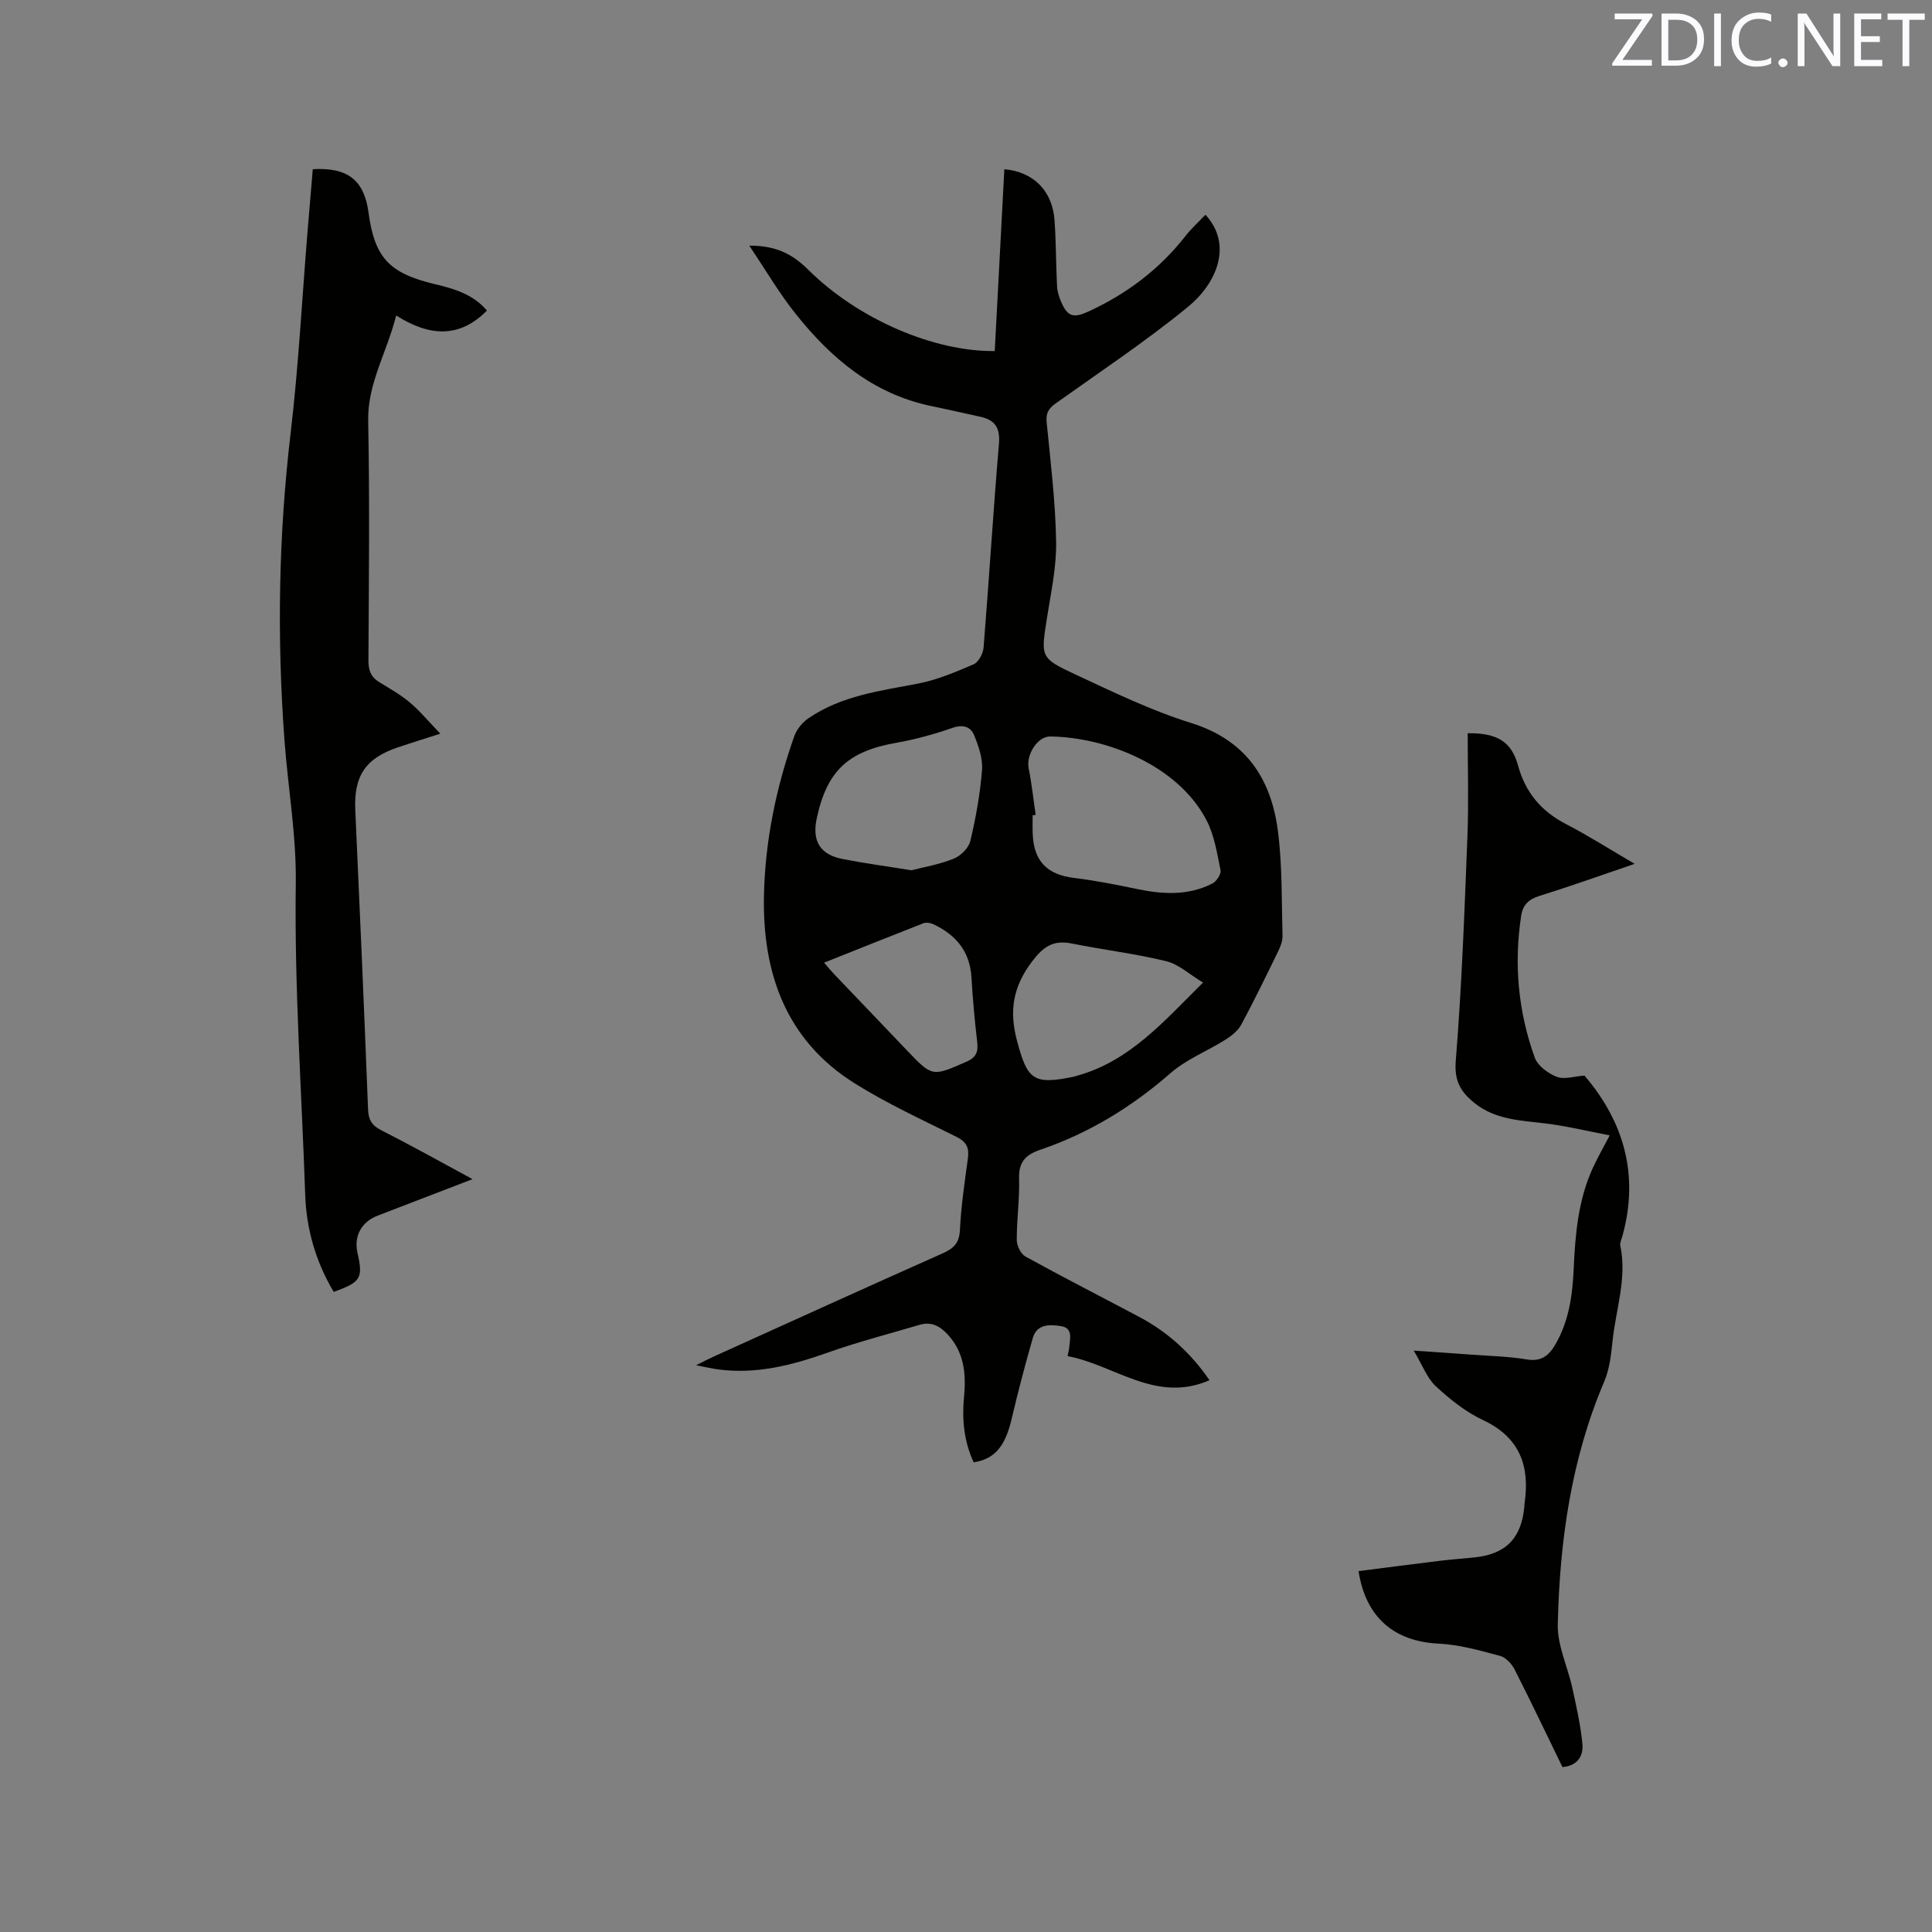 <svg enable-background="new 0 0 400 400" viewBox="0 0 400 400" xmlns="http://www.w3.org/2000/svg"><rect x="0" y="0" width="400" height="400" fill="#808080" stroke="none"/><path d="m155.13 50.86c5.57-.03 8.96 1.77 12.2 4.98 10.37 10.3 26.13 17 38.62 16.84.66-12.53 1.32-25.08 1.99-37.64 6.05.53 9.96 4.49 10.39 10.57.32 4.54.29 9.09.52 13.64.06 1.13.43 2.3.89 3.35 1.34 3.04 2.6 3.28 5.65 1.88 7.93-3.66 14.68-8.75 20.08-15.65 1.22-1.56 2.72-2.91 4.1-4.37 5.82 6.29 2.19 14.32-3.56 19.03-8.76 7.17-18.24 13.47-27.47 20.05-1.46 1.04-2.03 2.03-1.84 3.91.82 8.23 1.82 16.47 1.96 24.72.09 5.23-1.07 10.51-1.89 15.73-1.27 8.11-1.46 8.33 5.84 11.72 7.86 3.66 15.74 7.49 23.98 10.06 11.29 3.52 16.54 11.42 17.97 22.25.95 7.21.77 14.58.97 21.88.03 1.09-.47 2.27-.97 3.29-2.46 5.04-4.91 10.1-7.57 15.04-.69 1.27-2.02 2.33-3.28 3.12-3.75 2.36-8.05 4.04-11.34 6.9-8.03 7.01-16.89 12.44-26.93 15.86-3.14 1.07-4.56 2.57-4.45 6.02.13 4.22-.5 8.47-.48 12.7 0 1.17.84 2.89 1.81 3.42 7.78 4.29 15.7 8.33 23.56 12.5 5.9 3.13 10.69 7.49 14.53 13.1-11.09 4.84-19.59-3.16-29.38-4.99.17-.87.31-1.37.35-1.87.14-1.75.84-3.95-1.76-4.35-2.27-.35-4.95-.46-5.79 2.47-1.6 5.58-3.08 11.2-4.41 16.86-1.3 5.53-3.45 8.2-7.83 8.88-2-4.3-2.45-8.85-2-13.55.46-4.78.05-9.3-3.49-13.04-1.6-1.7-3.37-2.56-5.66-1.89-6.38 1.88-12.83 3.55-19.09 5.77-7.38 2.62-14.79 4.52-22.68 3.47-1.25-.17-2.49-.46-4.56-.86 1.63-.81 2.59-1.32 3.57-1.76 15.82-7.16 31.62-14.35 47.49-21.41 2.27-1.01 3.43-2.11 3.57-4.8.25-4.96.97-9.91 1.65-14.84.3-2.18-.25-3.43-2.32-4.46-7.11-3.54-14.37-6.87-21.08-11.07-14.29-8.95-19.16-22.87-18.82-38.96.24-11.29 2.52-22.3 6.28-32.95.51-1.44 1.72-2.89 3-3.75 6.78-4.61 14.7-5.62 22.52-7.11 3.98-.76 7.84-2.39 11.6-4.01 1.02-.44 1.97-2.22 2.07-3.46 1.13-14.05 1.99-28.13 3.18-42.18.28-3.3-.79-4.94-3.83-5.61-3.41-.75-6.81-1.52-10.22-2.23-11.98-2.5-20.71-9.87-28.04-19.09-3.41-4.26-6.18-9.03-9.6-14.11zm59.3 117.86c-.21.02-.42.05-.63.07 0 1.27-.04 2.54.01 3.81.21 5.71 3 8.5 8.58 9.17 4.3.52 8.57 1.36 12.81 2.25 5.4 1.14 10.73 1.49 15.81-1.1.85-.43 1.85-1.95 1.69-2.74-.71-3.49-1.27-7.18-2.87-10.29-5.86-11.39-20.72-17.25-32.38-17.41-2.7-.04-5.03 3.86-4.48 6.57.64 3.2.98 6.45 1.46 9.67zm-25.71 11.46c2.53-.66 5.77-1.2 8.74-2.4 1.45-.58 3.1-2.23 3.44-3.68 1.15-4.82 2.03-9.75 2.42-14.69.18-2.36-.71-4.94-1.65-7.21-.72-1.76-2.3-2.26-4.48-1.5-3.77 1.31-7.66 2.39-11.59 3.08-10 1.76-14.38 5.77-16.5 15.64-1.01 4.72.68 7.53 5.37 8.43 4.45.88 8.95 1.48 14.25 2.33zm60.35 23.25c-2.79-1.68-5.03-3.8-7.64-4.43-6.43-1.57-13.05-2.35-19.55-3.66-3.8-.76-5.85.61-8.22 3.75-3.93 5.2-4.76 10.16-3.1 16.39 2.14 8.04 3.33 9.18 11.7 7.45.31-.06.61-.18.91-.26 10.85-3.08 17.85-11.27 25.9-19.24zm-78.45-4.12c.87 1 1.45 1.72 2.09 2.39 4.97 5.22 9.97 10.41 14.94 15.64 5.39 5.67 5.34 5.59 12.46 2.47 2.09-.92 2.44-2.12 2.2-4.16-.52-4.42-.92-8.85-1.18-13.3-.32-5.38-3.22-8.8-7.87-10.99-.6-.28-1.49-.44-2.08-.21-6.77 2.64-13.5 5.35-20.56 8.16z" fill="#010100"/><path d="m97.83 244.13c-7.04 2.71-13.33 5.13-19.63 7.55-3.36 1.29-4.97 4.23-4.19 7.69 1.19 5.29.73 6.07-4.92 8.1-3.69-6.19-5.65-12.92-5.9-20.1-.74-21.48-2.25-42.93-1.95-64.46.14-9.9-1.62-19.82-2.35-29.75-1.56-21.19-1.22-42.32 1.28-63.46 1.63-13.78 2.35-27.66 3.48-41.49.36-4.41.74-8.82 1.11-13.18 7.29-.42 10.63 2.31 11.53 8.92 1.26 9.29 4.16 12.62 13.79 14.89 4.09.97 7.94 2.15 10.73 5.46-5.7 5.79-11.96 5.36-18.79 1.01-1.93 7.74-5.94 14.03-5.79 21.82.32 16.53.14 33.07.05 49.61-.01 2.03.51 3.43 2.22 4.48 2.16 1.33 4.41 2.58 6.34 4.21 2.09 1.76 3.86 3.91 6.32 6.47-3.64 1.17-6.21 1.96-8.76 2.82-6.8 2.3-9.16 5.96-8.84 13.02.94 20.64 1.84 41.29 2.64 61.94.09 2.21.82 3.35 2.76 4.34 6.11 3.1 12.12 6.45 18.87 10.11z" fill="#010100"/><path d="m323.49 365.86c-3.28-6.74-6.5-13.52-9.9-20.2-.6-1.18-1.83-2.51-3.03-2.83-4.16-1.11-8.41-2.33-12.68-2.53-9.18-.44-15.11-5.37-16.61-15.02 5.64-.72 11.27-1.45 16.91-2.14 2.31-.28 4.64-.45 6.96-.68 6.6-.65 9.85-3.93 10.46-10.54.02-.21.01-.43.04-.63 1.14-7.77-.96-13.71-8.64-17.3-3.57-1.67-6.82-4.29-9.74-6.99-1.81-1.68-2.73-4.32-4.56-7.37 4.67.32 8.2.55 11.73.82 3.91.29 7.86.37 11.71 1.01 3 .5 4.57-.85 5.88-3.1 2.8-4.82 3.55-10.15 3.79-15.58.32-7.11.91-14.18 3.88-20.78.95-2.11 2.11-4.11 3.58-6.94-4.61-.88-8.87-1.91-13.18-2.45-5.15-.64-10.4-.73-14.73-4.18-2.82-2.24-4.31-4.51-3.96-8.78 1.25-15.51 1.81-31.07 2.42-46.62.27-7.07.05-14.16.05-21.22 6.09-.08 9.07 1.73 10.43 6.7 1.54 5.6 4.8 9.45 9.91 12.1 4.67 2.42 9.12 5.26 14.23 8.24-7 2.38-13.33 4.65-19.74 6.65-2.22.69-3.41 1.85-3.75 4.06-1.55 10.04-.62 19.89 2.8 29.4.61 1.7 2.76 3.29 4.56 3.98 1.58.61 3.68-.11 5.74-.25 8.15 9.53 11.39 20.61 7.82 33.33-.17.61-.52 1.29-.41 1.85 1.44 6.79-.94 13.27-1.61 19.87-.29 2.81-.63 5.76-1.72 8.32-6.85 16.07-9.21 33.01-9.61 50.24-.1 4.38 2.06 8.8 3.03 13.24.83 3.81 1.7 7.64 2.07 11.51.23 2.41-.91 4.52-4.13 4.81z" fill="#010100"/><g fill="#fbfafc"><path d="m342.2 3.2-6.3 9.2h6.1v1.2h-8.2v-.5l6.2-9.1h-5.7v-1.2h7.8v.4z"/><path d="m344 13.7v-10.9h3.1c1.6 0 3 .5 4.1 1.4 1.1 1 1.6 2.2 1.6 3.9s-.5 3-1.6 4-2.5 1.5-4.2 1.5h-3zm1.4-9.6v8.4h1.6c1.4 0 2.5-.4 3.2-1.1.8-.8 1.2-1.8 1.2-3.2s-.4-2.4-1.2-3.1-1.8-1-3.1-1z"/><path d="m356.3 2.8v10.9h-1.4v-10.9z"/><path d="m366.6 13.2c-.8.4-1.8.6-3 .6-1.6 0-2.8-.5-3.7-1.5s-1.4-2.3-1.4-3.9c0-1.7.5-3.2 1.6-4.2s2.4-1.6 4-1.6c1 0 1.9.1 2.6.4v1.5c-.8-.4-1.6-.6-2.6-.6-1.2 0-2.2.4-3 1.2s-1.1 1.9-1.1 3.3c0 1.3.4 2.3 1.1 3.1s1.6 1.1 2.8 1.1c1.1 0 2-.2 2.8-.7v1.3z"/><path d="m368.2 13c0-.3.1-.5.3-.6.2-.2.4-.3.6-.3.3 0 .5.1.7.3s.3.4.3.6-.1.5-.3.6c-.2.2-.4.3-.7.3s-.5-.1-.6-.3c-.2-.2-.3-.4-.3-.6z"/><path d="m381.1 13.7h-1.7l-5.5-8.4c-.2-.2-.3-.5-.4-.7 0 .2.1.8.1 1.5v7.6h-1.4v-10.9h1.8l5.3 8.3c.3.4.4.6.4.8 0-.3-.1-.8-.1-1.6v-7.5h1.4v10.9z"/><path d="m389.7 13.7h-5.8v-10.9h5.6v1.2h-4.2v3.5h3.9v1.2h-3.9v3.7h4.4z"/><path d="m398.4 4.1h-3.1v9.6h-1.4v-9.6h-3.1v-1.3h7.7v1.3z"/></g></svg>